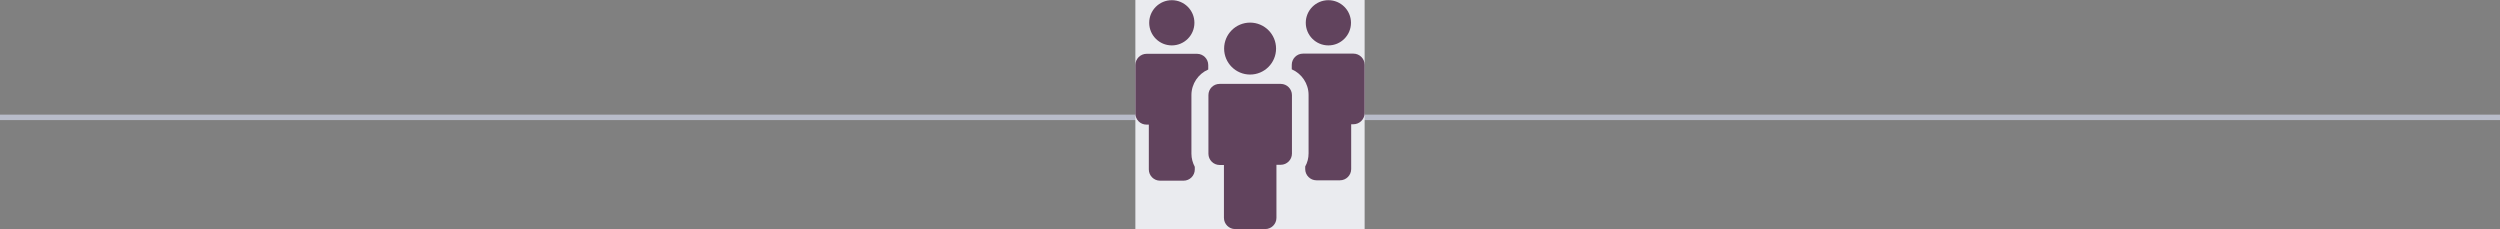 <svg width="458" height="42" viewBox="0 0 458 42" fill="none" xmlns="http://www.w3.org/2000/svg">
<rect x="0" y="0" width="458" height="42" fill="#808080" stroke="none"/>
<line x1="458" y1="21.5" y2="21.5" stroke="#B8BCCA"/>
<rect width="42" height="42" transform="translate(208)" fill="#EAEBEF"/>
<path d="M214.675 8.318C216.963 8.318 218.817 6.463 218.817 4.176C218.817 1.889 216.963 0.034 214.675 0.034C212.388 0.034 210.533 1.889 210.533 4.176C210.533 6.463 212.388 8.318 214.675 8.318Z" fill="#61435D"/>
<path d="M210.054 22.831H210.465V31.047C210.465 32.176 211.389 33.1 212.518 33.1H216.831C217.961 33.1 218.885 32.176 218.885 31.047V30.568C218.509 29.848 218.269 29.027 218.269 28.172V17.423C218.269 15.335 219.536 13.521 221.35 12.734V11.912C221.35 10.783 220.426 9.858 219.296 9.858H210.054C208.924 9.858 208 10.783 208 11.912V20.778C208 21.907 208.89 22.831 210.054 22.831Z" fill="#61435D"/>
<path d="M243.36 8.318C245.647 8.318 247.501 6.463 247.501 4.176C247.501 1.889 245.647 0.034 243.36 0.034C241.072 0.034 239.218 1.889 239.218 4.176C239.218 6.463 241.072 8.318 243.36 8.318Z" fill="#61435D"/>
<path d="M236.65 11.878V12.7C238.465 13.487 239.731 15.301 239.731 17.389V28.103C239.731 28.959 239.526 29.78 239.115 30.499V30.978C239.115 32.108 240.039 33.032 241.169 33.032H245.482C246.612 33.032 247.536 32.108 247.536 30.978V22.763H247.946C249.076 22.763 250 21.839 250 20.709V11.878C250 10.748 249.076 9.824 247.946 9.824H238.704C237.575 9.824 236.65 10.748 236.65 11.878Z" fill="#61435D"/>
<path d="M221.384 17.423V20.777V28.171C221.384 29.3 222.308 30.225 223.438 30.225H224.225V39.912C224.225 41.041 225.149 41.966 226.279 41.966H231.79C232.919 41.966 233.844 41.041 233.844 39.912V30.19H234.631C235.76 30.19 236.685 29.267 236.685 28.137V20.777V17.423C236.685 16.293 235.76 15.369 234.631 15.369H223.438C222.274 15.369 221.384 16.293 221.384 17.423Z" fill="#61435D"/>
<path d="M229.017 13.658C231.645 13.658 233.775 11.527 233.775 8.9C233.775 6.272 231.645 4.142 229.017 4.142C226.39 4.142 224.259 6.272 224.259 8.9C224.259 11.527 226.39 13.658 229.017 13.658Z" fill="#61435D"/>
</svg>
